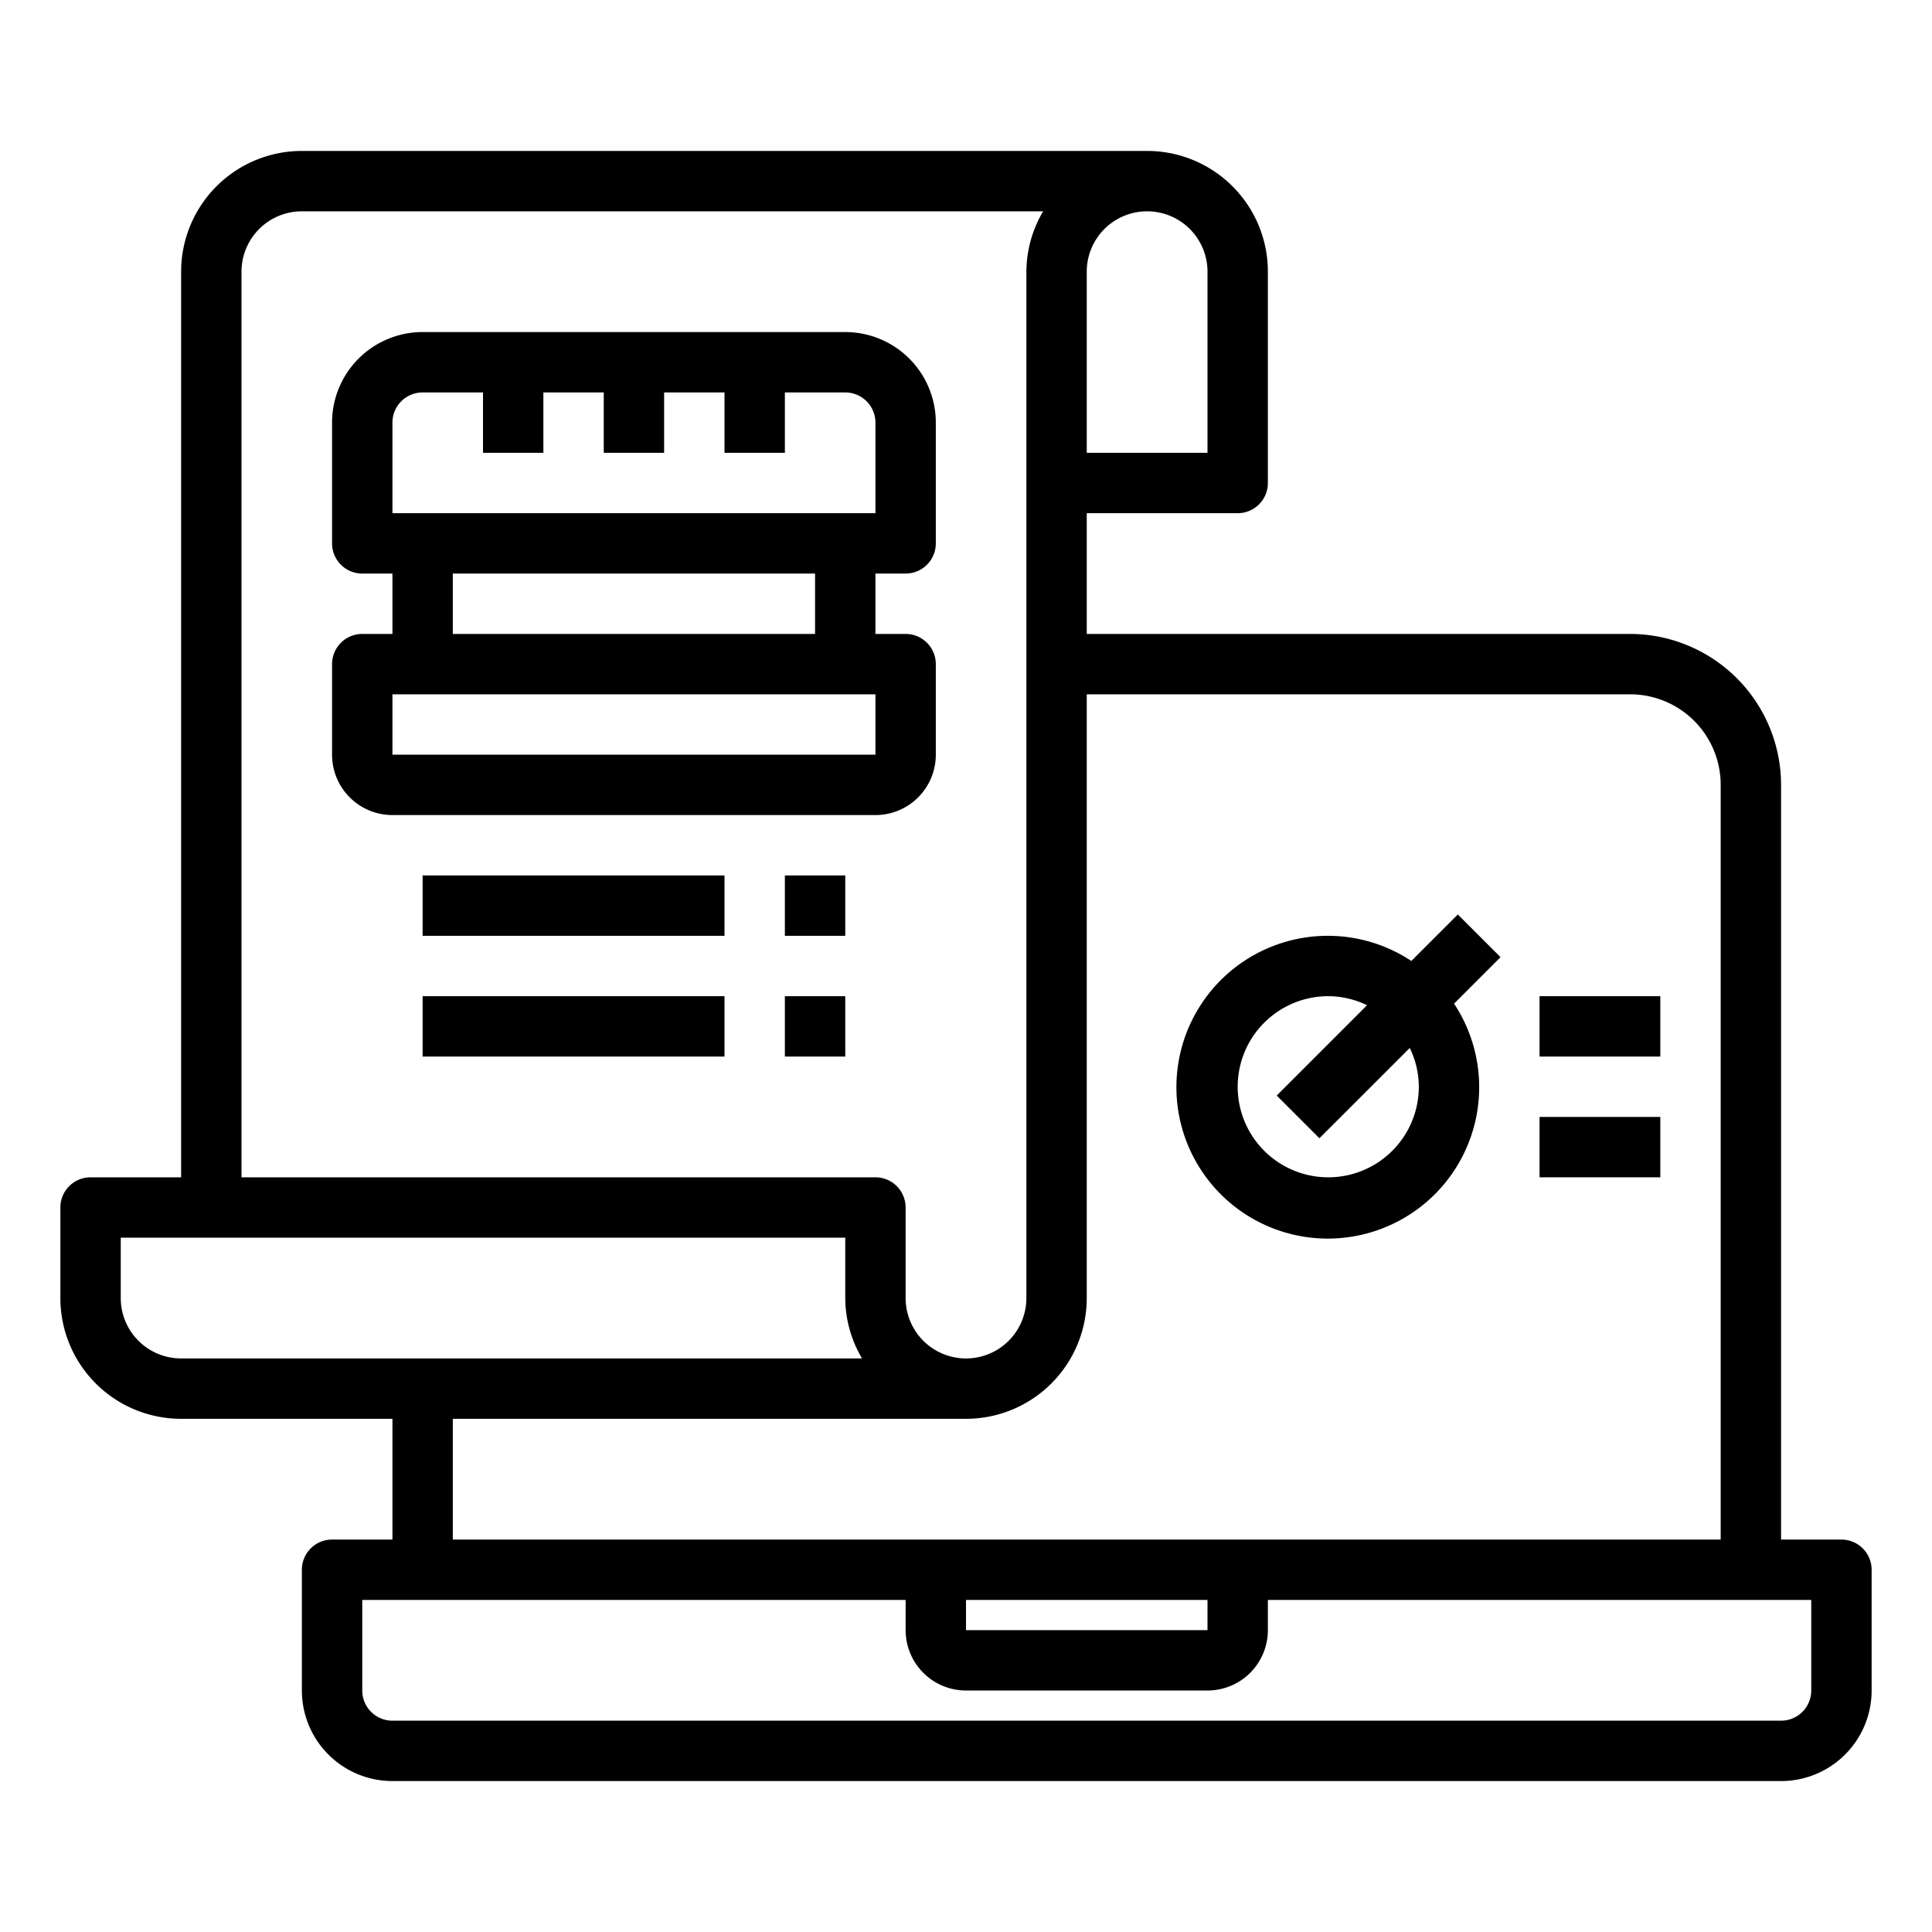 <svg xmlns="http://www.w3.org/2000/svg" viewBox="0 0 64 64" x="0px" y="0px"><g><rect x="14" y="29" width="10" height="2"></rect><rect x="26" y="29" width="2" height="2"></rect><rect x="14" y="33" width="10" height="2"></rect><rect x="26" y="33" width="2" height="2"></rect><path d="M61,51H59V26a5.006,5.006,0,0,0-5-5H36V17h5a1,1,0,0,0,1-1V9a4,4,0,0,0-4-4H10A4,4,0,0,0,6,9V39H3a1,1,0,0,0-1,1v3a4,4,0,0,0,4,4h7v4H11a1,1,0,0,0-1,1v4a3,3,0,0,0,3,3H59a3,3,0,0,0,3-3V52A1,1,0,0,0,61,51ZM40,9v6H36V9a2,2,0,0,1,4,0ZM8,9a2,2,0,0,1,2-2H34.556A3.959,3.959,0,0,0,34,9V43a2,2,0,0,1-4,0V40a1,1,0,0,0-1-1H8ZM4,43V41H28v2a3.959,3.959,0,0,0,.556,2H6A2,2,0,0,1,4,43Zm11,4H32a4,4,0,0,0,4-4V23H54a3,3,0,0,1,3,3V51H15Zm17,6h8v1H32Zm28,3a1,1,0,0,1-1,1H13a1,1,0,0,1-1-1V53H30v1a2,2,0,0,0,2,2h8a2,2,0,0,0,2-2V53H60Z"></path><path d="M31,25V22a1,1,0,0,0-1-1H29V19h1a1,1,0,0,0,1-1V14a3,3,0,0,0-3-3H14a3,3,0,0,0-3,3v4a1,1,0,0,0,1,1h1v2H12a1,1,0,0,0-1,1v3a2,2,0,0,0,2,2H29A2,2,0,0,0,31,25ZM13,14a1,1,0,0,1,1-1h2v2h2V13h2v2h2V13h2v2h2V13h2a1,1,0,0,1,1,1v3H13Zm2,5H27v2H15Zm-2,4H29v2H13Z"></path><path d="M48.293,30.293l-1.54,1.54a5.015,5.015,0,1,0,1.414,1.414l1.54-1.54ZM47,36a3,3,0,1,1-3-3,2.951,2.951,0,0,1,1.285.3l-2.992,2.992,1.414,1.414L46.7,34.715A2.951,2.951,0,0,1,47,36Z"></path><rect x="51" y="33" width="4" height="2"></rect><rect x="51" y="37" width="4" height="2"></rect></g></svg>